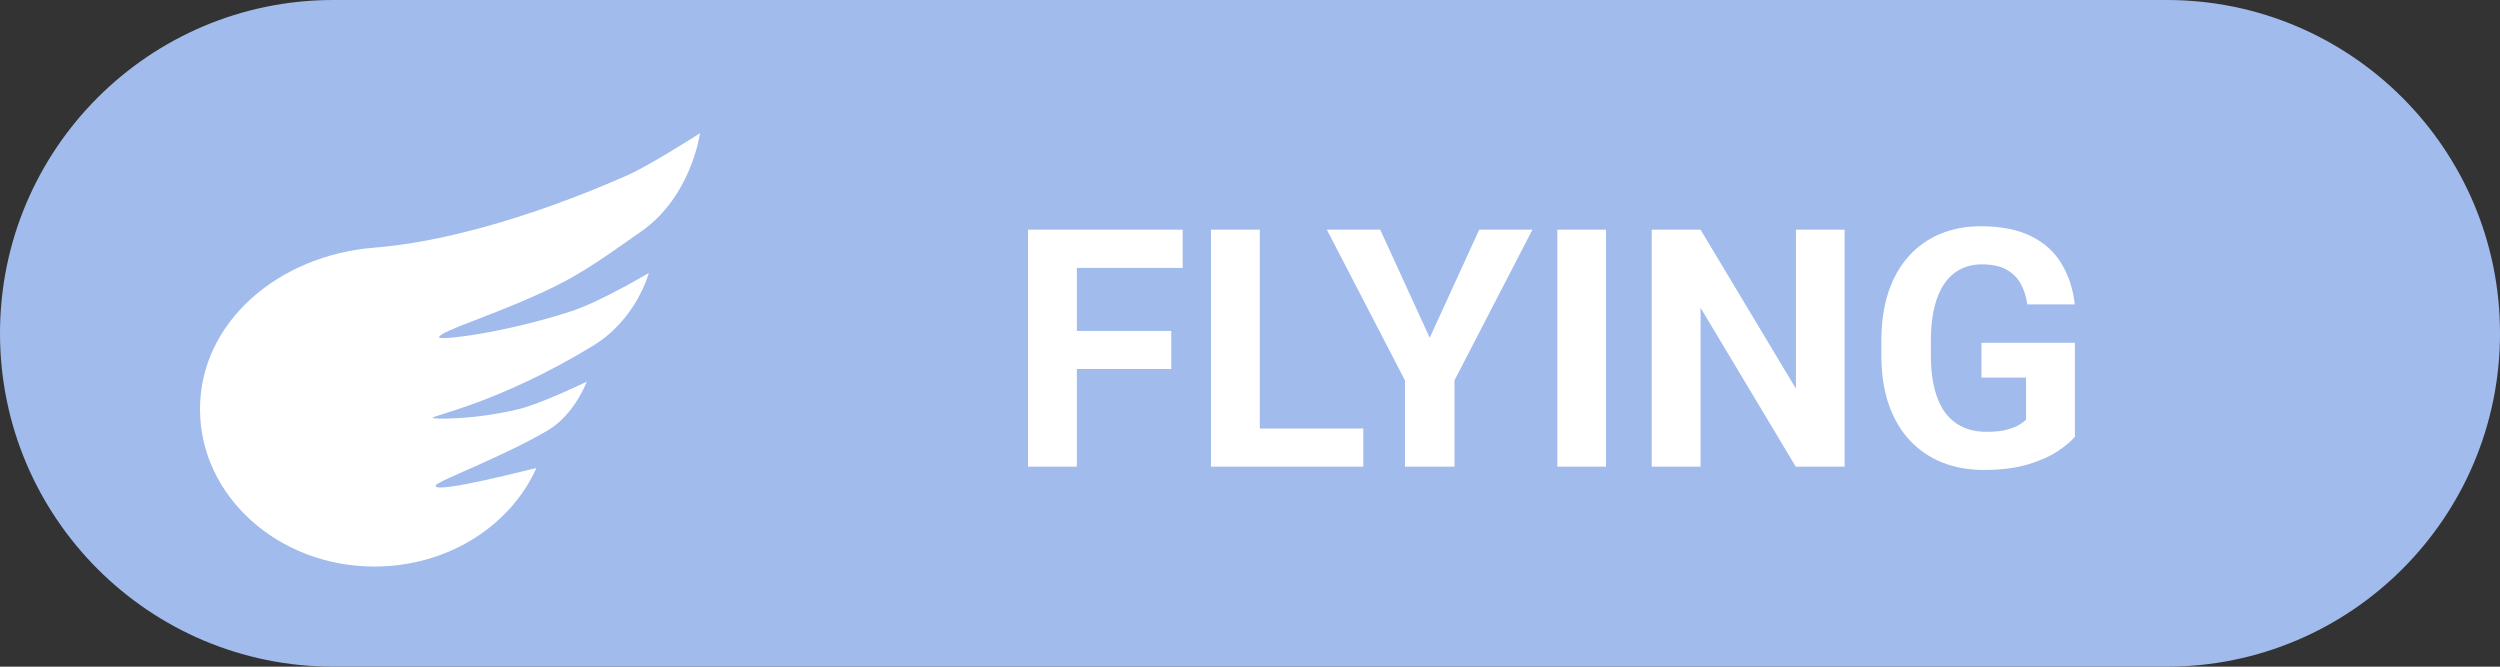 <svg width="75" height="20" viewBox="0 0 75 20" fill="none" xmlns="http://www.w3.org/2000/svg">
<rect x="0" y="0" width="75" height="20" fill="#333333" stroke="none"/>
<path d="M0 10C0 4.477 4.477 0 10 0H65C70.523 0 75 4.477 75 10V10C75 15.523 70.523 20 65 20H10C4.477 20 0 15.523 0 10V10Z" fill="#A1BBEC"/>
<path d="M32.306 6.891V14H30.841V6.891H32.306ZM35.138 9.928V11.07H31.905V9.928H35.138ZM35.48 6.891V8.038H31.905V6.891H35.48ZM40.899 12.857V14H37.32V12.857H40.899ZM37.794 6.891V14H36.329V6.891H37.794ZM41.407 6.891L42.892 10.133L44.376 6.891H45.973L43.634 11.412V14H42.149V11.412L39.806 6.891H41.407ZM48.18 6.891V14H46.72V6.891H48.18ZM55.338 6.891V14H53.873L51.017 9.234V14H49.552V6.891H51.017L53.878 11.661V6.891H55.338ZM62.247 10.284V13.102C62.136 13.235 61.965 13.38 61.734 13.536C61.503 13.689 61.205 13.821 60.841 13.932C60.476 14.042 60.035 14.098 59.518 14.098C59.059 14.098 58.64 14.023 58.263 13.873C57.885 13.72 57.56 13.497 57.286 13.204C57.016 12.911 56.808 12.553 56.661 12.13C56.515 11.704 56.441 11.217 56.441 10.67V10.226C56.441 9.679 56.511 9.192 56.651 8.766C56.795 8.339 56.998 7.979 57.262 7.687C57.525 7.394 57.84 7.171 58.204 7.018C58.569 6.865 58.974 6.788 59.42 6.788C60.038 6.788 60.546 6.889 60.943 7.091C61.34 7.289 61.643 7.566 61.852 7.921C62.063 8.272 62.193 8.676 62.242 9.132H60.821C60.785 8.891 60.717 8.681 60.616 8.502C60.515 8.323 60.37 8.183 60.182 8.082C59.996 7.981 59.755 7.931 59.459 7.931C59.215 7.931 58.997 7.981 58.805 8.082C58.616 8.18 58.456 8.325 58.326 8.517C58.196 8.709 58.097 8.946 58.028 9.229C57.96 9.513 57.926 9.841 57.926 10.216V10.67C57.926 11.041 57.962 11.37 58.033 11.656C58.105 11.94 58.211 12.179 58.351 12.374C58.494 12.566 58.67 12.711 58.878 12.809C59.086 12.906 59.329 12.955 59.605 12.955C59.837 12.955 60.029 12.935 60.182 12.896C60.338 12.857 60.463 12.81 60.558 12.755C60.655 12.696 60.73 12.641 60.782 12.589V11.329H59.444V10.284H62.247Z" fill="white"/>
<path fill-rule="evenodd" clip-rule="evenodd" d="M11.236 16.996C13.433 16.996 15.314 15.775 16.091 14.044C16.1 14.023 12.973 14.856 13.073 14.562C13.117 14.43 15.034 13.73 16.431 12.913C17.234 12.443 17.604 11.449 17.604 11.449C17.604 11.449 16.251 12.106 15.567 12.273C14.189 12.608 12.976 12.572 12.976 12.537C12.976 12.461 14.991 12.079 17.79 10.373C19.107 9.571 19.464 8.189 19.464 8.189C19.464 8.189 18.017 9.051 17.141 9.336C15.066 10.011 13.172 10.214 13.172 10.123C13.172 9.927 14.839 9.469 16.606 8.613C17.525 8.167 18.32 7.586 19.242 6.939C20.751 5.881 21 3.996 21 3.996C21 3.996 19.512 4.956 18.786 5.275C15.789 6.59 13.143 7.28 11.236 7.429C8.356 7.654 6 9.664 6 12.273C6 14.881 8.344 16.996 11.236 16.996Z" fill="white"/>
</svg>
